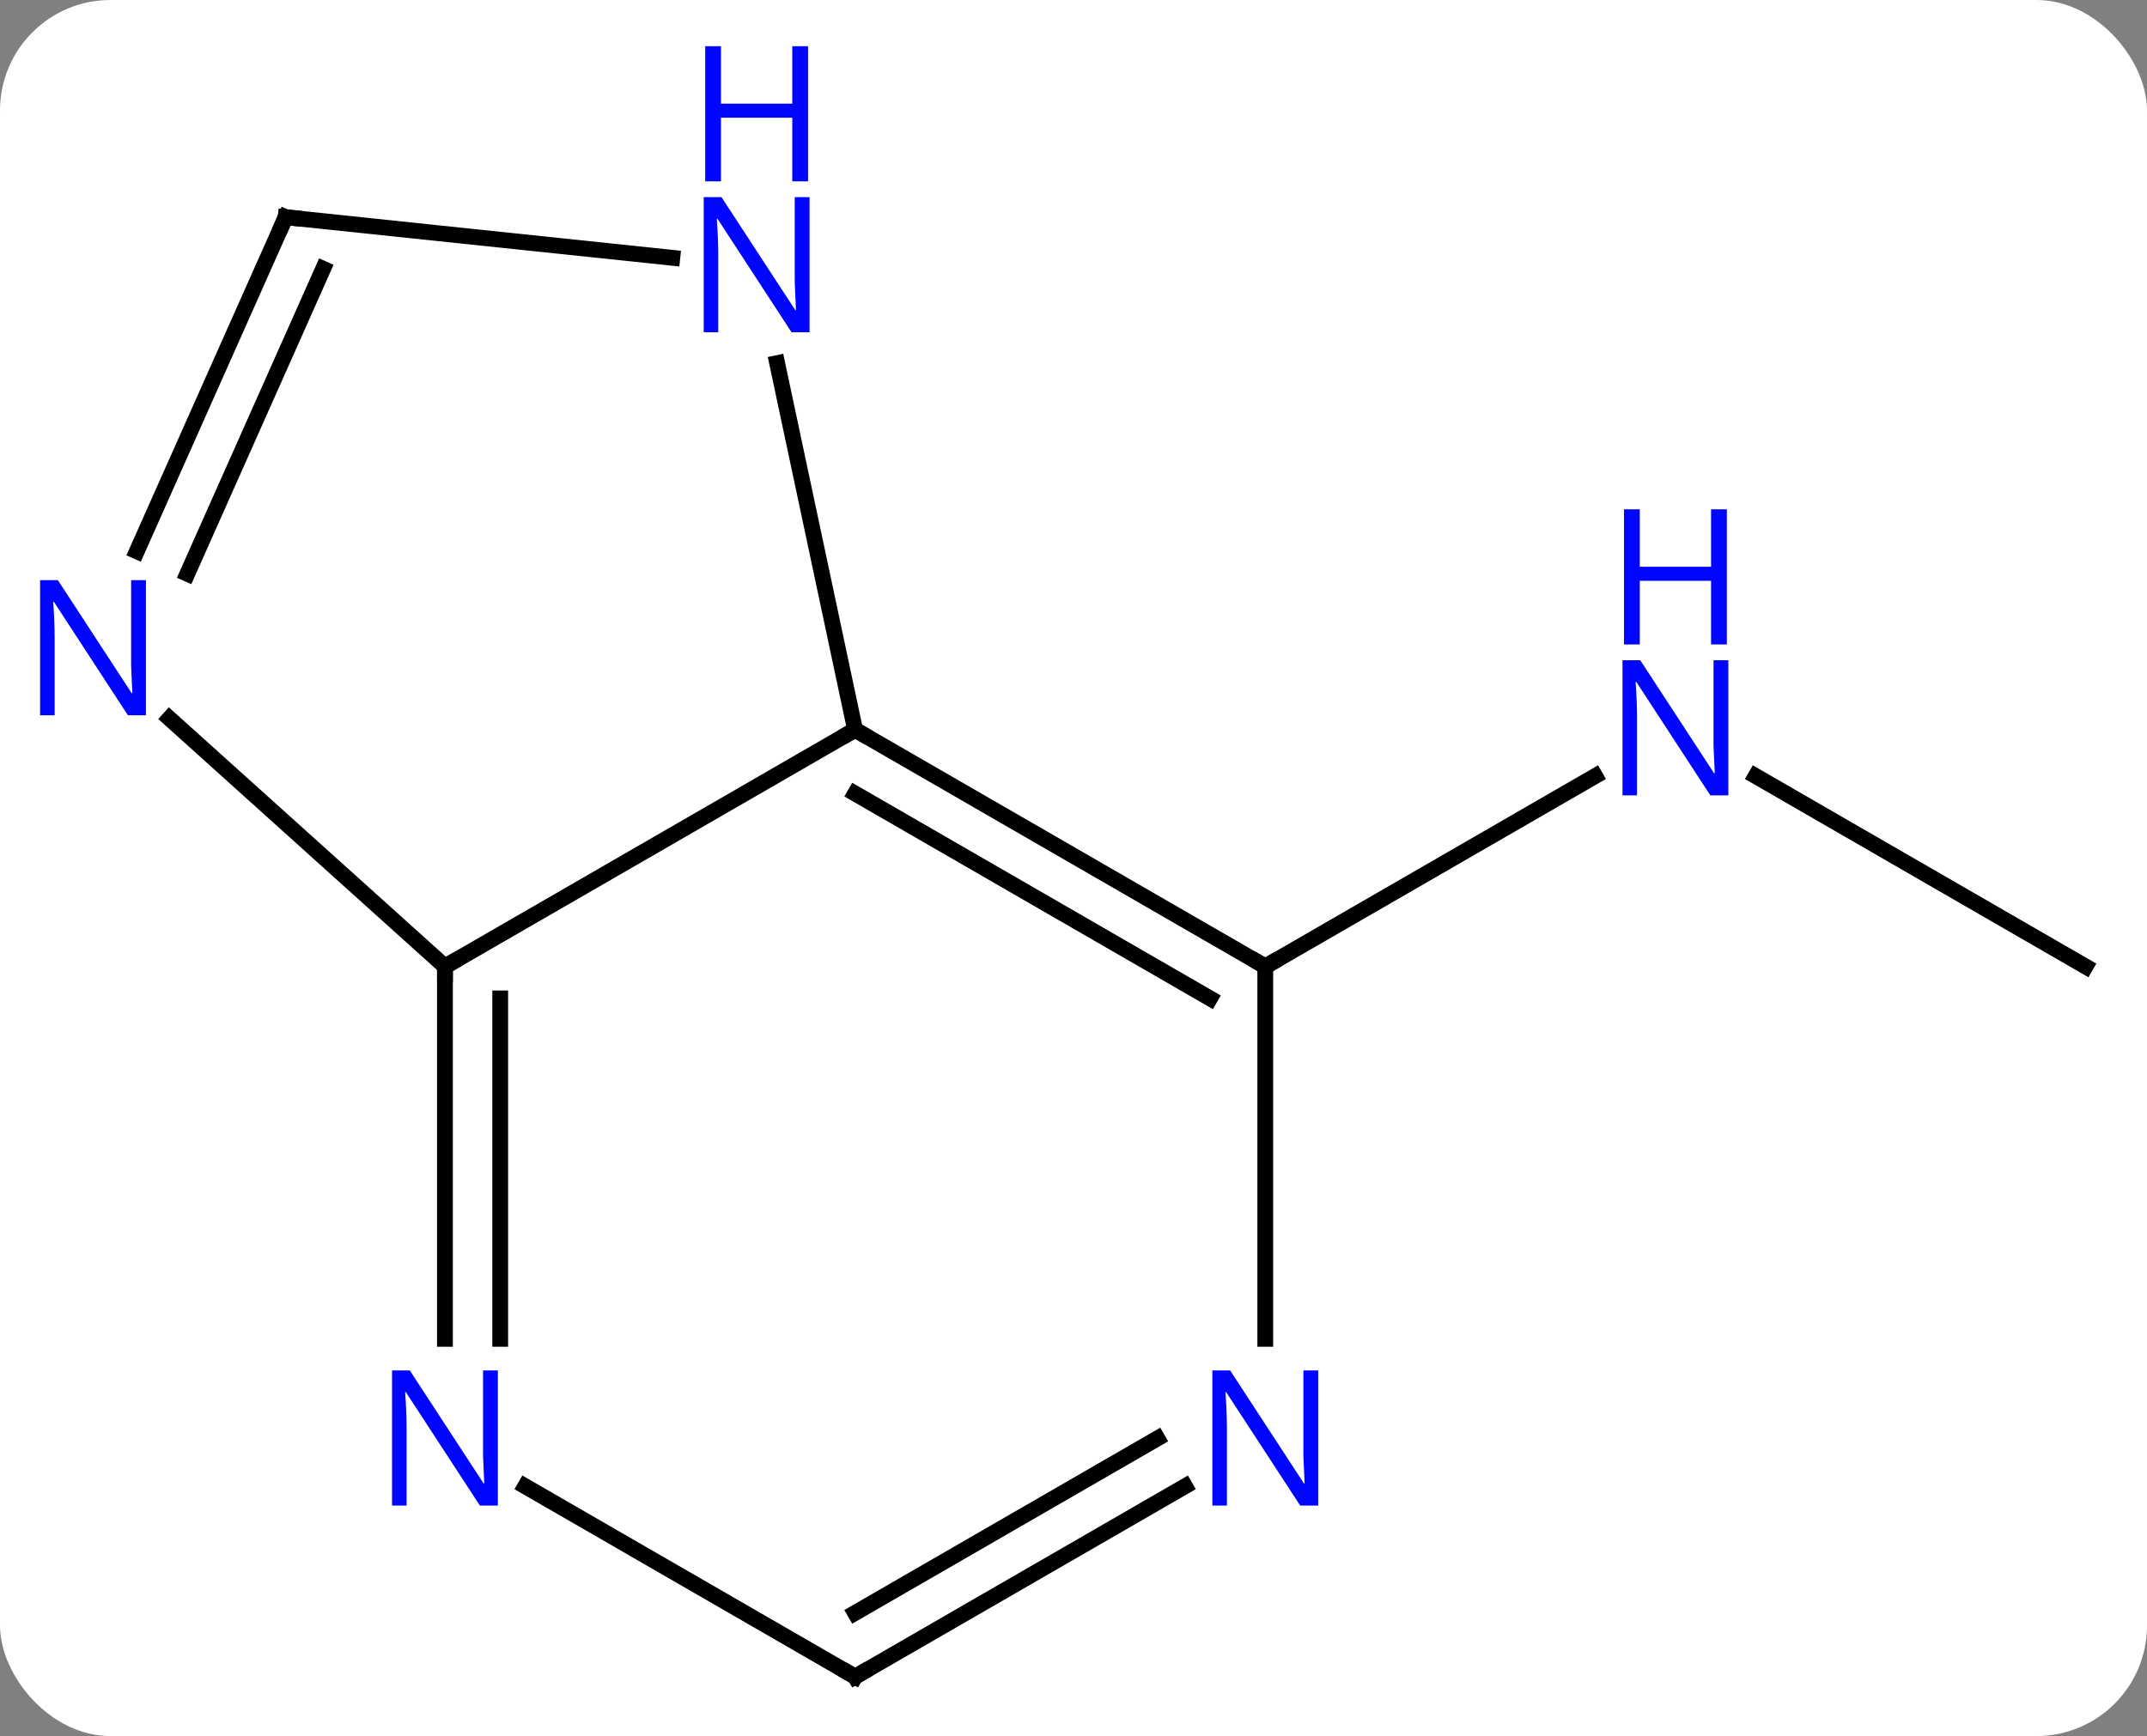 <svg width="136" viewBox="0 0 136 110" style="fill-opacity:1; color-rendering:auto; color-interpolation:auto; text-rendering:auto; stroke:black; stroke-linecap:square; stroke-miterlimit:10; shape-rendering:auto; stroke-opacity:1; fill:black; stroke-dasharray:none; font-weight:normal; stroke-width:1; font-family:'Open Sans'; font-style:normal; stroke-linejoin:miter; font-size:12; stroke-dashoffset:0; image-rendering:auto;" height="110" class="cas-substance-image" xmlns:xlink="http://www.w3.org/1999/xlink" xmlns="http://www.w3.org/2000/svg"><rect x="0" y="0" width="136" height="110" fill="#808080" stroke="none"/><svg class="cas-substance-single-component"><rect y="0" x="0" width="136" stroke="none" ry="7" rx="7" height="110" fill="white" class="cas-substance-group"/><svg y="0" x="0" width="136" viewBox="0 0 136 110" style="fill:black;" height="110" class="cas-substance-single-component-image"><svg><g><g transform="translate(69,60)" style="text-rendering:geometricPrecision; color-rendering:optimizeQuality; color-interpolation:linearRGB; stroke-linecap:butt; image-rendering:optimizeQuality;"><line y2="1.239" y1="-10.826" x2="63.108" x1="42.212" style="fill:none;"/><line y2="1.239" y1="-10.826" x2="11.148" x1="32.044" style="fill:none;"/><line y2="1.239" y1="-13.761" x2="-40.815" x1="-14.835" style="fill:none;"/><line y2="1.239" y1="-13.761" x2="11.148" x1="-14.835" style="fill:none;"/><line y2="3.26" y1="-9.72" x2="7.648" x1="-14.835" style="fill:none;"/><line y2="-36.992" y1="-13.761" x2="-19.773" x1="-14.835" style="fill:none;"/><line y2="-14.478" y1="1.239" x2="-58.27" x1="-40.815" style="fill:none;"/><line y2="24.833" y1="1.239" x2="-40.815" x1="-40.815" style="fill:none;"/><line y2="24.833" y1="3.26" x2="-37.315" x1="-37.315" style="fill:none;"/><line y2="24.833" y1="1.239" x2="11.148" x1="11.148" style="fill:none;"/><line y2="-46.239" y1="-43.665" x2="-50.907" x1="-26.413" style="fill:none;"/><line y2="-46.239" y1="-25.067" x2="-50.907" x1="-60.333" style="fill:none;"/><line y2="-42.969" y1="-23.644" x2="-48.531" x1="-57.135" style="fill:none;"/><line y2="46.239" y1="34.174" x2="-14.835" x1="-35.731" style="fill:none;"/><line y2="46.239" y1="34.174" x2="-14.835" x1="6.064" style="fill:none;"/><line y2="42.198" y1="31.143" x2="-14.835" x1="4.314" style="fill:none;"/></g><g transform="translate(69,60)" style="fill:rgb(0,5,255); text-rendering:geometricPrecision; color-rendering:optimizeQuality; image-rendering:optimizeQuality; font-family:'Open Sans'; stroke:rgb(0,5,255); color-interpolation:linearRGB;"><path style="stroke:none;" d="M40.48 -9.605 L39.339 -9.605 L34.651 -16.792 L34.605 -16.792 Q34.698 -15.527 34.698 -14.48 L34.698 -9.605 L33.776 -9.605 L33.776 -18.167 L34.901 -18.167 L39.573 -11.011 L39.62 -11.011 Q39.62 -11.167 39.573 -12.027 Q39.526 -12.886 39.542 -13.261 L39.542 -18.167 L40.48 -18.167 L40.48 -9.605 Z"/><path style="stroke:none;" d="M40.386 -19.167 L39.386 -19.167 L39.386 -23.198 L34.87 -23.198 L34.87 -19.167 L33.87 -19.167 L33.87 -27.73 L34.87 -27.73 L34.87 -24.089 L39.386 -24.089 L39.386 -27.73 L40.386 -27.73 L40.386 -19.167 Z"/></g><g transform="translate(69,60)" style="stroke-linecap:butt; text-rendering:geometricPrecision; color-rendering:optimizeQuality; image-rendering:optimizeQuality; font-family:'Open Sans'; color-interpolation:linearRGB; stroke-miterlimit:5;"><path style="fill:none;" d="M-14.402 -13.511 L-14.835 -13.761 L-15.268 -13.511"/><path style="fill:none;" d="M-40.815 1.739 L-40.815 1.239 L-40.382 0.989"/><path style="fill:none;" d="M10.715 0.989 L11.148 1.239 L11.581 0.989"/><path style="fill:rgb(0,5,255); stroke:none;" d="M-17.72 -38.948 L-18.861 -38.948 L-23.549 -46.135 L-23.595 -46.135 Q-23.502 -44.87 -23.502 -43.823 L-23.502 -38.948 L-24.424 -38.948 L-24.424 -47.51 L-23.299 -47.51 L-18.627 -40.354 L-18.58 -40.354 Q-18.58 -40.51 -18.627 -41.37 Q-18.674 -42.229 -18.658 -42.604 L-18.658 -47.51 L-17.72 -47.51 L-17.72 -38.948 Z"/><path style="fill:rgb(0,5,255); stroke:none;" d="M-17.814 -48.51 L-18.814 -48.51 L-18.814 -52.541 L-23.33 -52.541 L-23.33 -48.51 L-24.33 -48.51 L-24.33 -57.073 L-23.33 -57.073 L-23.33 -53.432 L-18.814 -53.432 L-18.814 -57.073 L-17.814 -57.073 L-17.814 -48.51 Z"/><path style="fill:rgb(0,5,255); stroke:none;" d="M-59.756 -14.678 L-60.897 -14.678 L-65.585 -21.865 L-65.631 -21.865 Q-65.538 -20.6 -65.538 -19.553 L-65.538 -14.678 L-66.46 -14.678 L-66.46 -23.24 L-65.335 -23.24 L-60.663 -16.084 L-60.616 -16.084 Q-60.616 -16.24 -60.663 -17.1 Q-60.71 -17.959 -60.694 -18.334 L-60.694 -23.24 L-59.756 -23.24 L-59.756 -14.678 Z"/><path style="fill:rgb(0,5,255); stroke:none;" d="M-37.463 35.395 L-38.604 35.395 L-43.292 28.208 L-43.338 28.208 Q-43.245 29.473 -43.245 30.52 L-43.245 35.395 L-44.167 35.395 L-44.167 26.833 L-43.042 26.833 L-38.37 33.989 L-38.323 33.989 Q-38.323 33.833 -38.37 32.973 Q-38.417 32.114 -38.401 31.739 L-38.401 26.833 L-37.463 26.833 L-37.463 35.395 Z"/><path style="fill:rgb(0,5,255); stroke:none;" d="M14.5 35.395 L13.359 35.395 L8.671 28.208 L8.625 28.208 Q8.718 29.473 8.718 30.52 L8.718 35.395 L7.796 35.395 L7.796 26.833 L8.921 26.833 L13.593 33.989 L13.64 33.989 Q13.64 33.833 13.593 32.973 Q13.546 32.114 13.562 31.739 L13.562 26.833 L14.5 26.833 L14.5 35.395 Z"/><path style="fill:none;" d="M-50.41 -46.187 L-50.907 -46.239 L-51.11 -45.782"/><path style="fill:none;" d="M-15.268 45.989 L-14.835 46.239 L-14.402 45.989"/></g></g></svg></svg></svg></svg>